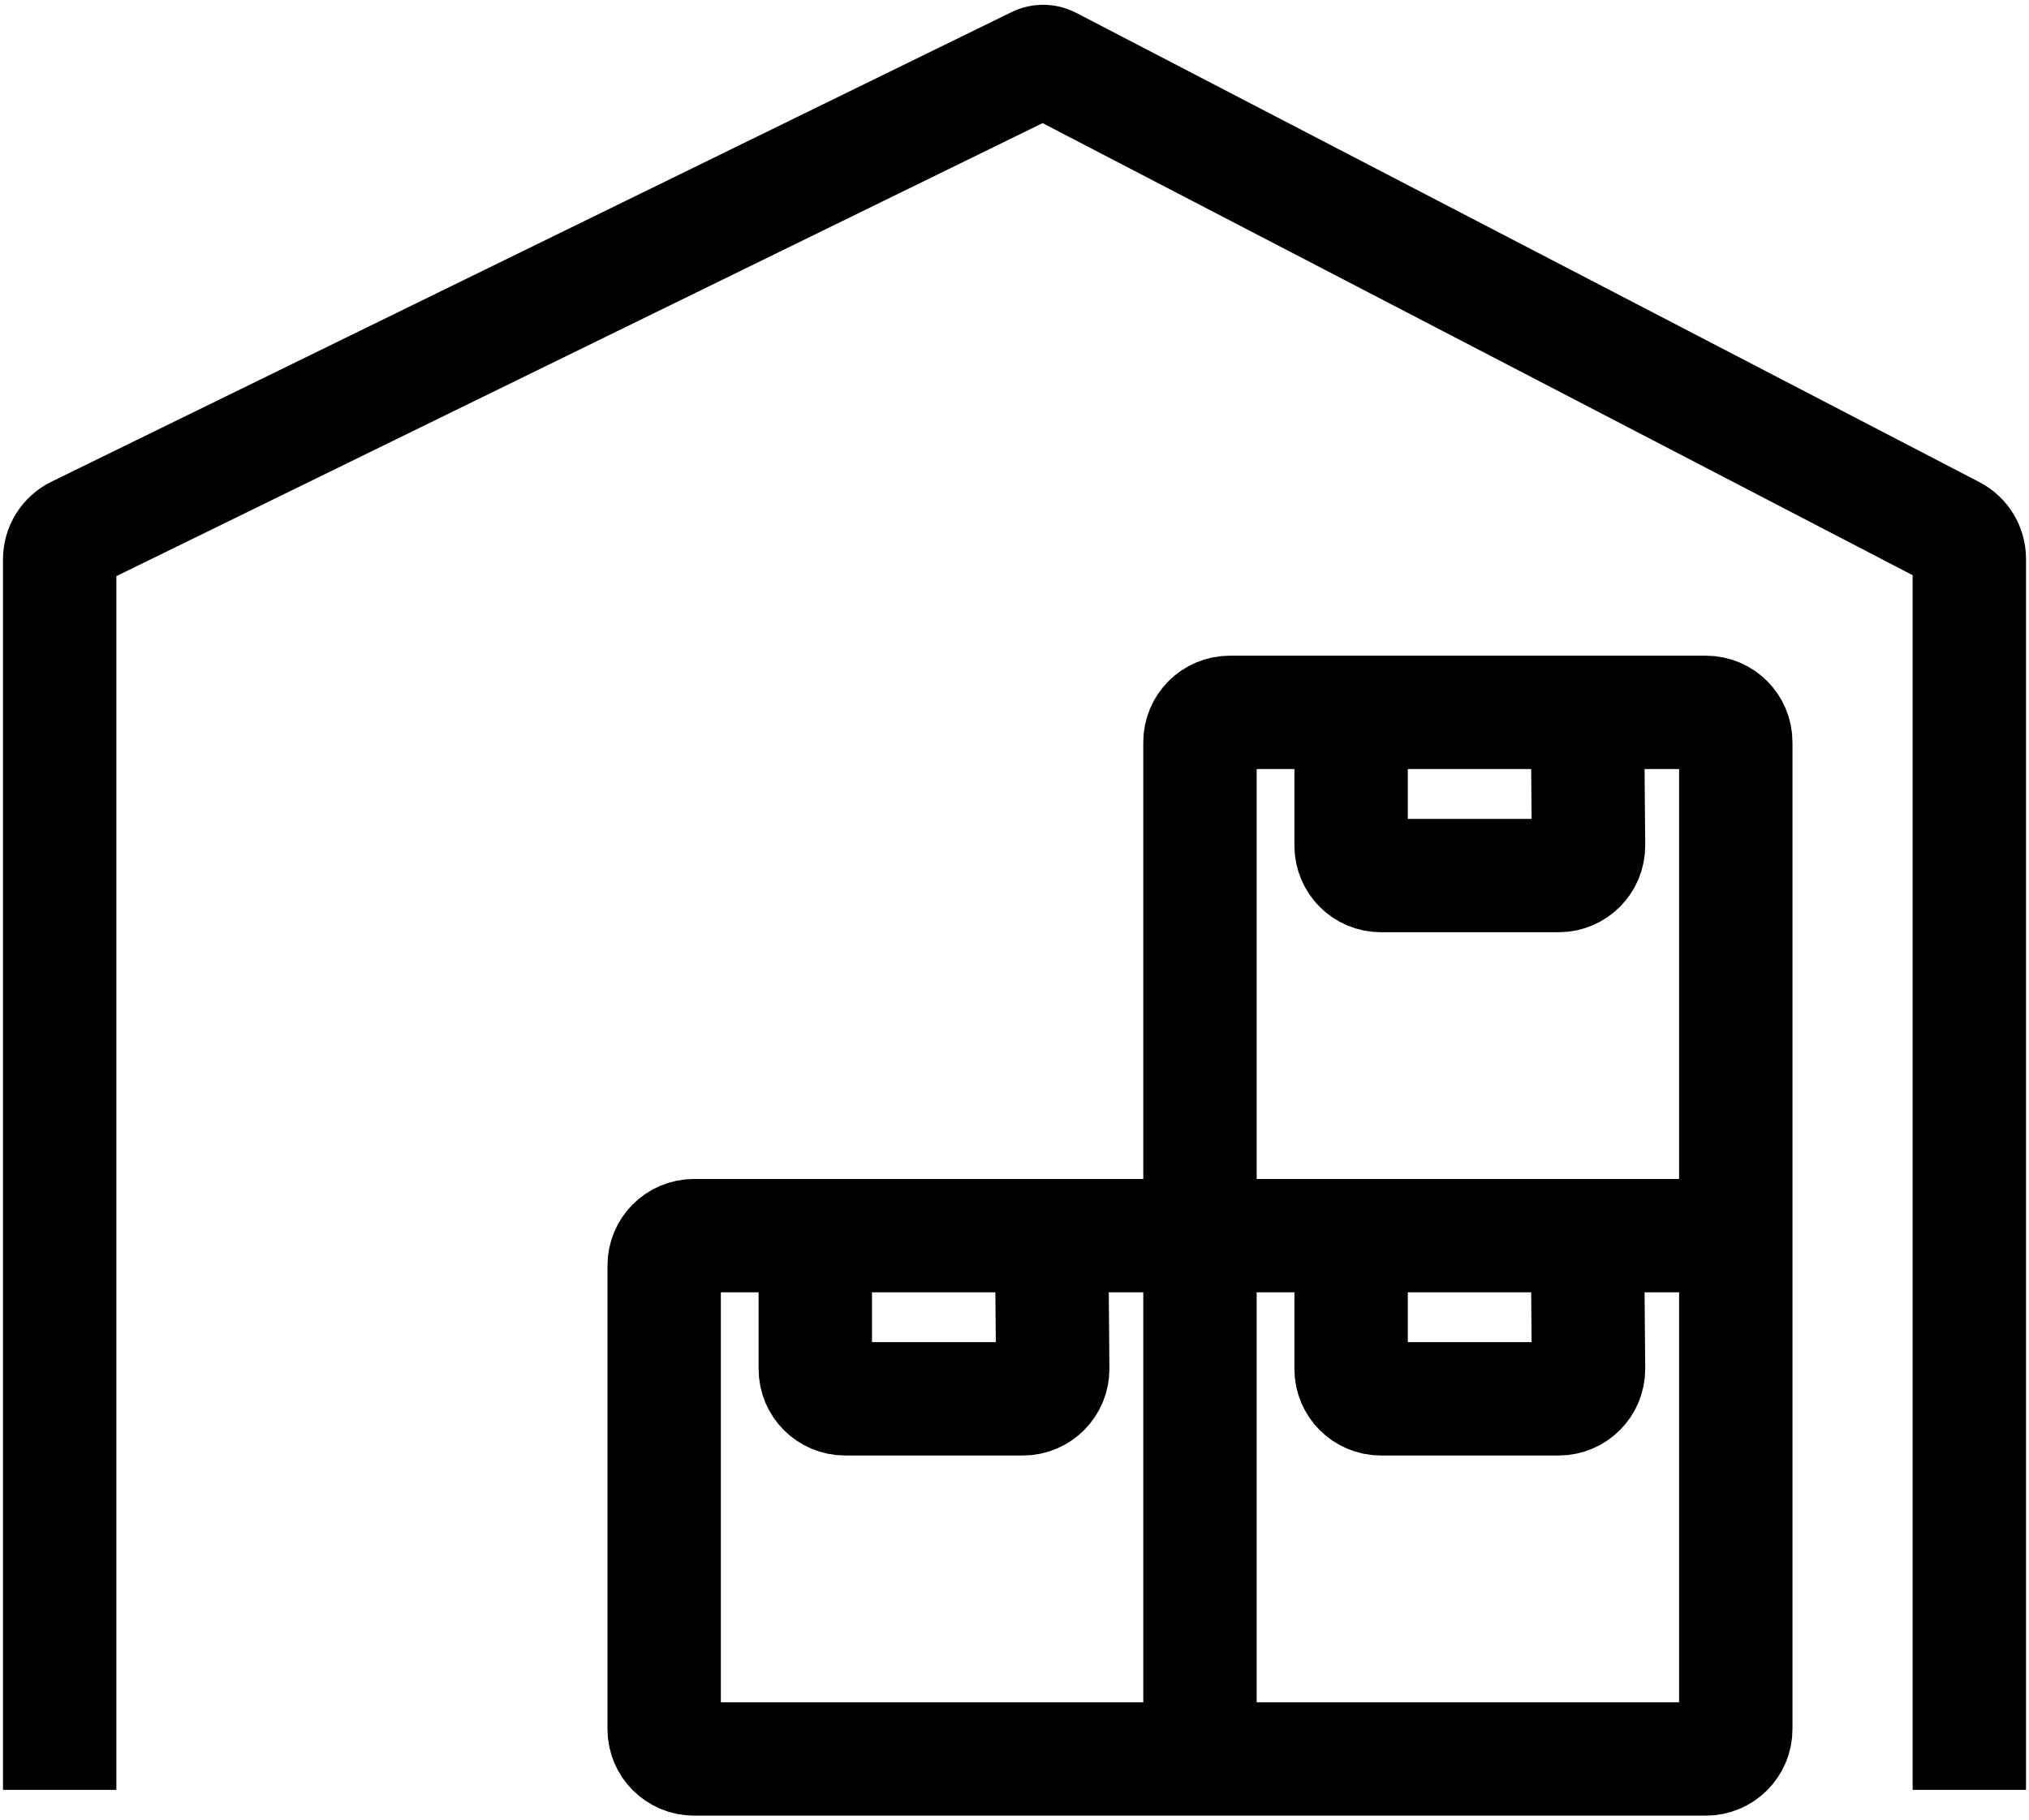 <svg width="68" height="61" viewBox="0 0 68 61" fill="none" xmlns="http://www.w3.org/2000/svg">
<path d="M2 60V18.751C2 18.369 2.218 18.02 2.561 17.853L34.74 2.111C34.883 2.041 35.05 2.043 35.191 2.116L65.461 17.847C65.792 18.019 66 18.361 66 18.734V60M40.216 41.421V58.963M40.216 41.421H45.281M40.216 41.421H35.243M40.216 41.421V24.88C40.216 24.327 40.663 23.88 41.216 23.88H45.281M40.216 41.421H58.173M40.216 58.963H57.173C57.725 58.963 58.173 58.515 58.173 57.963V41.421M40.216 58.963H23.259C22.707 58.963 22.259 58.515 22.259 57.963V42.421C22.259 41.869 22.707 41.421 23.259 41.421H27.324M58.173 41.421H53.2M58.173 41.421V24.88C58.173 24.327 57.725 23.88 57.173 23.88H53.2M45.281 41.421V45.891C45.281 46.443 45.728 46.891 46.281 46.891H52.238C52.793 46.891 53.242 46.438 53.238 45.883L53.2 41.421M45.281 41.421H53.2M27.324 41.421V45.891C27.324 46.443 27.771 46.891 28.324 46.891H34.281C34.836 46.891 35.285 46.438 35.281 45.883L35.243 41.421M27.324 41.421H35.243M45.281 23.88V28.35C45.281 28.902 45.728 29.35 46.281 29.35H52.238C52.793 29.35 53.242 28.897 53.238 28.341L53.2 23.88M45.281 23.88H53.2" stroke="black" stroke-width="3.8"/>
</svg>
